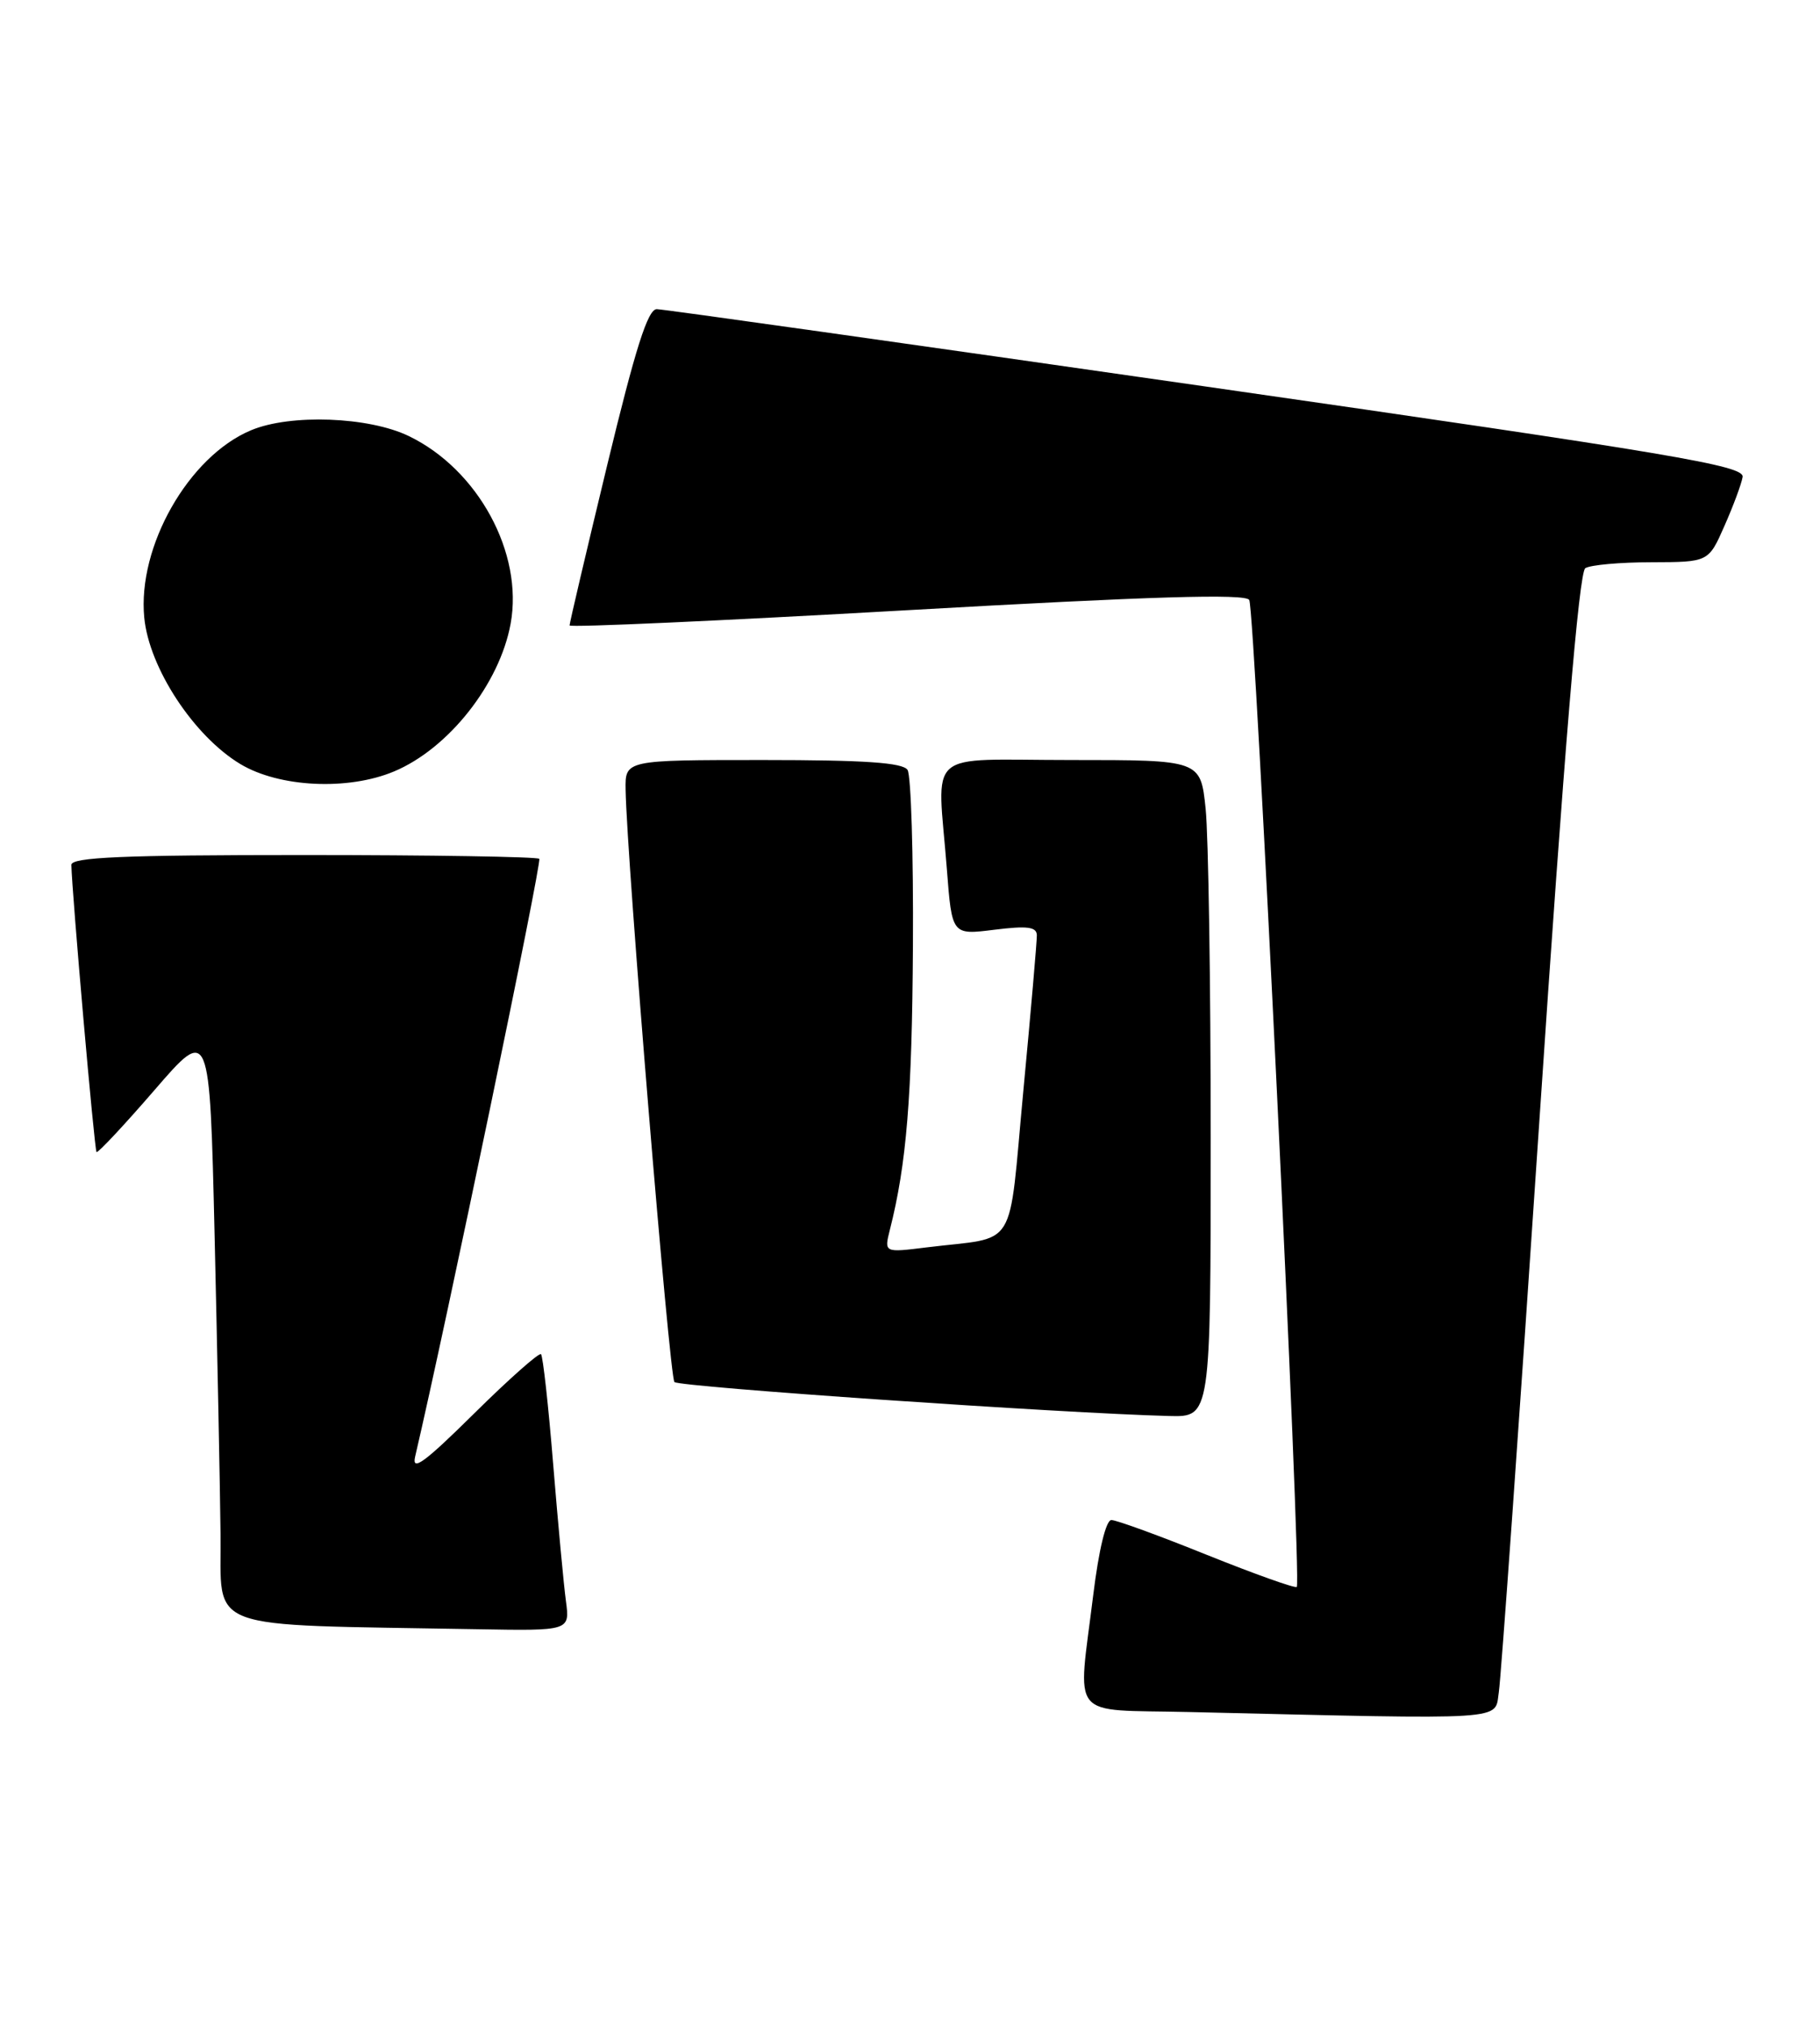 <?xml version="1.0" encoding="UTF-8" standalone="no"?>
<!DOCTYPE svg PUBLIC "-//W3C//DTD SVG 1.1//EN" "http://www.w3.org/Graphics/SVG/1.1/DTD/svg11.dtd" >
<svg xmlns="http://www.w3.org/2000/svg" xmlns:xlink="http://www.w3.org/1999/xlink" version="1.1" viewBox="0 0 230 256">
 <g >
 <path fill="currentColor"
d=" M 189.41 213.75 C 189.69 211.96 192.00 179.45 194.54 141.51 C 197.68 94.68 199.55 72.27 200.34 71.77 C 200.98 71.36 204.74 71.02 208.70 71.02 C 215.91 71.00 215.91 71.00 217.92 66.44 C 219.03 63.93 220.07 61.15 220.22 60.25 C 220.46 58.82 211.73 57.35 152.50 48.84 C 115.10 43.47 83.83 39.06 83.00 39.05 C 81.87 39.04 80.31 43.96 76.73 58.77 C 74.11 69.62 71.97 78.72 71.98 79.00 C 71.99 79.28 91.16 78.41 114.59 77.08 C 145.62 75.32 157.36 74.97 157.87 75.78 C 158.60 76.97 164.52 199.82 163.88 200.45 C 163.67 200.65 158.57 198.83 152.54 196.41 C 146.52 193.98 141.08 192.00 140.45 192.00 C 139.77 192.00 138.86 195.75 138.16 201.44 C 136.19 217.50 134.88 215.89 150.25 216.25 C 191.19 217.21 188.85 217.36 189.41 213.75 Z  M 71.52 202.25 C 71.24 200.19 70.52 192.43 69.91 185.00 C 69.31 177.57 68.61 171.30 68.37 171.05 C 68.14 170.81 64.33 174.18 59.91 178.55 C 53.67 184.72 52.01 185.94 52.46 184.00 C 56.37 167.30 68.51 108.84 68.15 108.48 C 67.88 108.22 54.47 108.00 38.33 108.00 C 15.52 108.00 9.00 108.28 9.02 109.25 C 9.08 112.64 11.93 145.27 12.20 145.52 C 12.36 145.68 15.65 142.17 19.50 137.72 C 26.50 129.62 26.50 129.62 27.12 156.06 C 27.46 170.60 27.80 187.55 27.87 193.72 C 28.02 206.25 25.10 205.16 60.26 205.79 C 72.02 206.00 72.02 206.00 71.52 202.25 Z  M 153.00 143.65 C 153.00 124.20 152.71 105.53 152.36 102.15 C 151.72 96.00 151.72 96.00 135.36 96.00 C 116.58 96.00 118.46 94.35 119.66 109.80 C 120.30 118.11 120.30 118.11 125.65 117.44 C 129.82 116.92 131.01 117.07 131.03 118.13 C 131.04 118.89 130.28 127.70 129.33 137.71 C 127.38 158.40 128.78 156.12 117.11 157.56 C 111.73 158.23 111.73 158.23 112.45 155.36 C 114.57 147.02 115.26 138.52 115.37 119.50 C 115.44 107.95 115.13 97.94 114.69 97.25 C 114.09 96.33 109.30 96.00 96.44 96.00 C 79.00 96.00 79.00 96.00 79.06 99.75 C 79.21 108.58 84.60 173.93 85.23 174.57 C 85.85 175.19 134.19 178.51 147.75 178.86 C 153.00 179.00 153.00 179.00 153.00 143.65 Z  M 49.78 97.45 C 56.68 94.57 63.14 86.39 64.53 78.78 C 66.16 69.88 60.43 59.32 51.68 55.09 C 46.61 52.63 36.69 52.26 31.72 54.35 C 23.85 57.64 17.36 69.02 18.23 78.01 C 18.84 84.37 24.50 92.99 30.39 96.52 C 35.30 99.46 43.97 99.88 49.78 97.45 Z "/>
</g>
</svg>